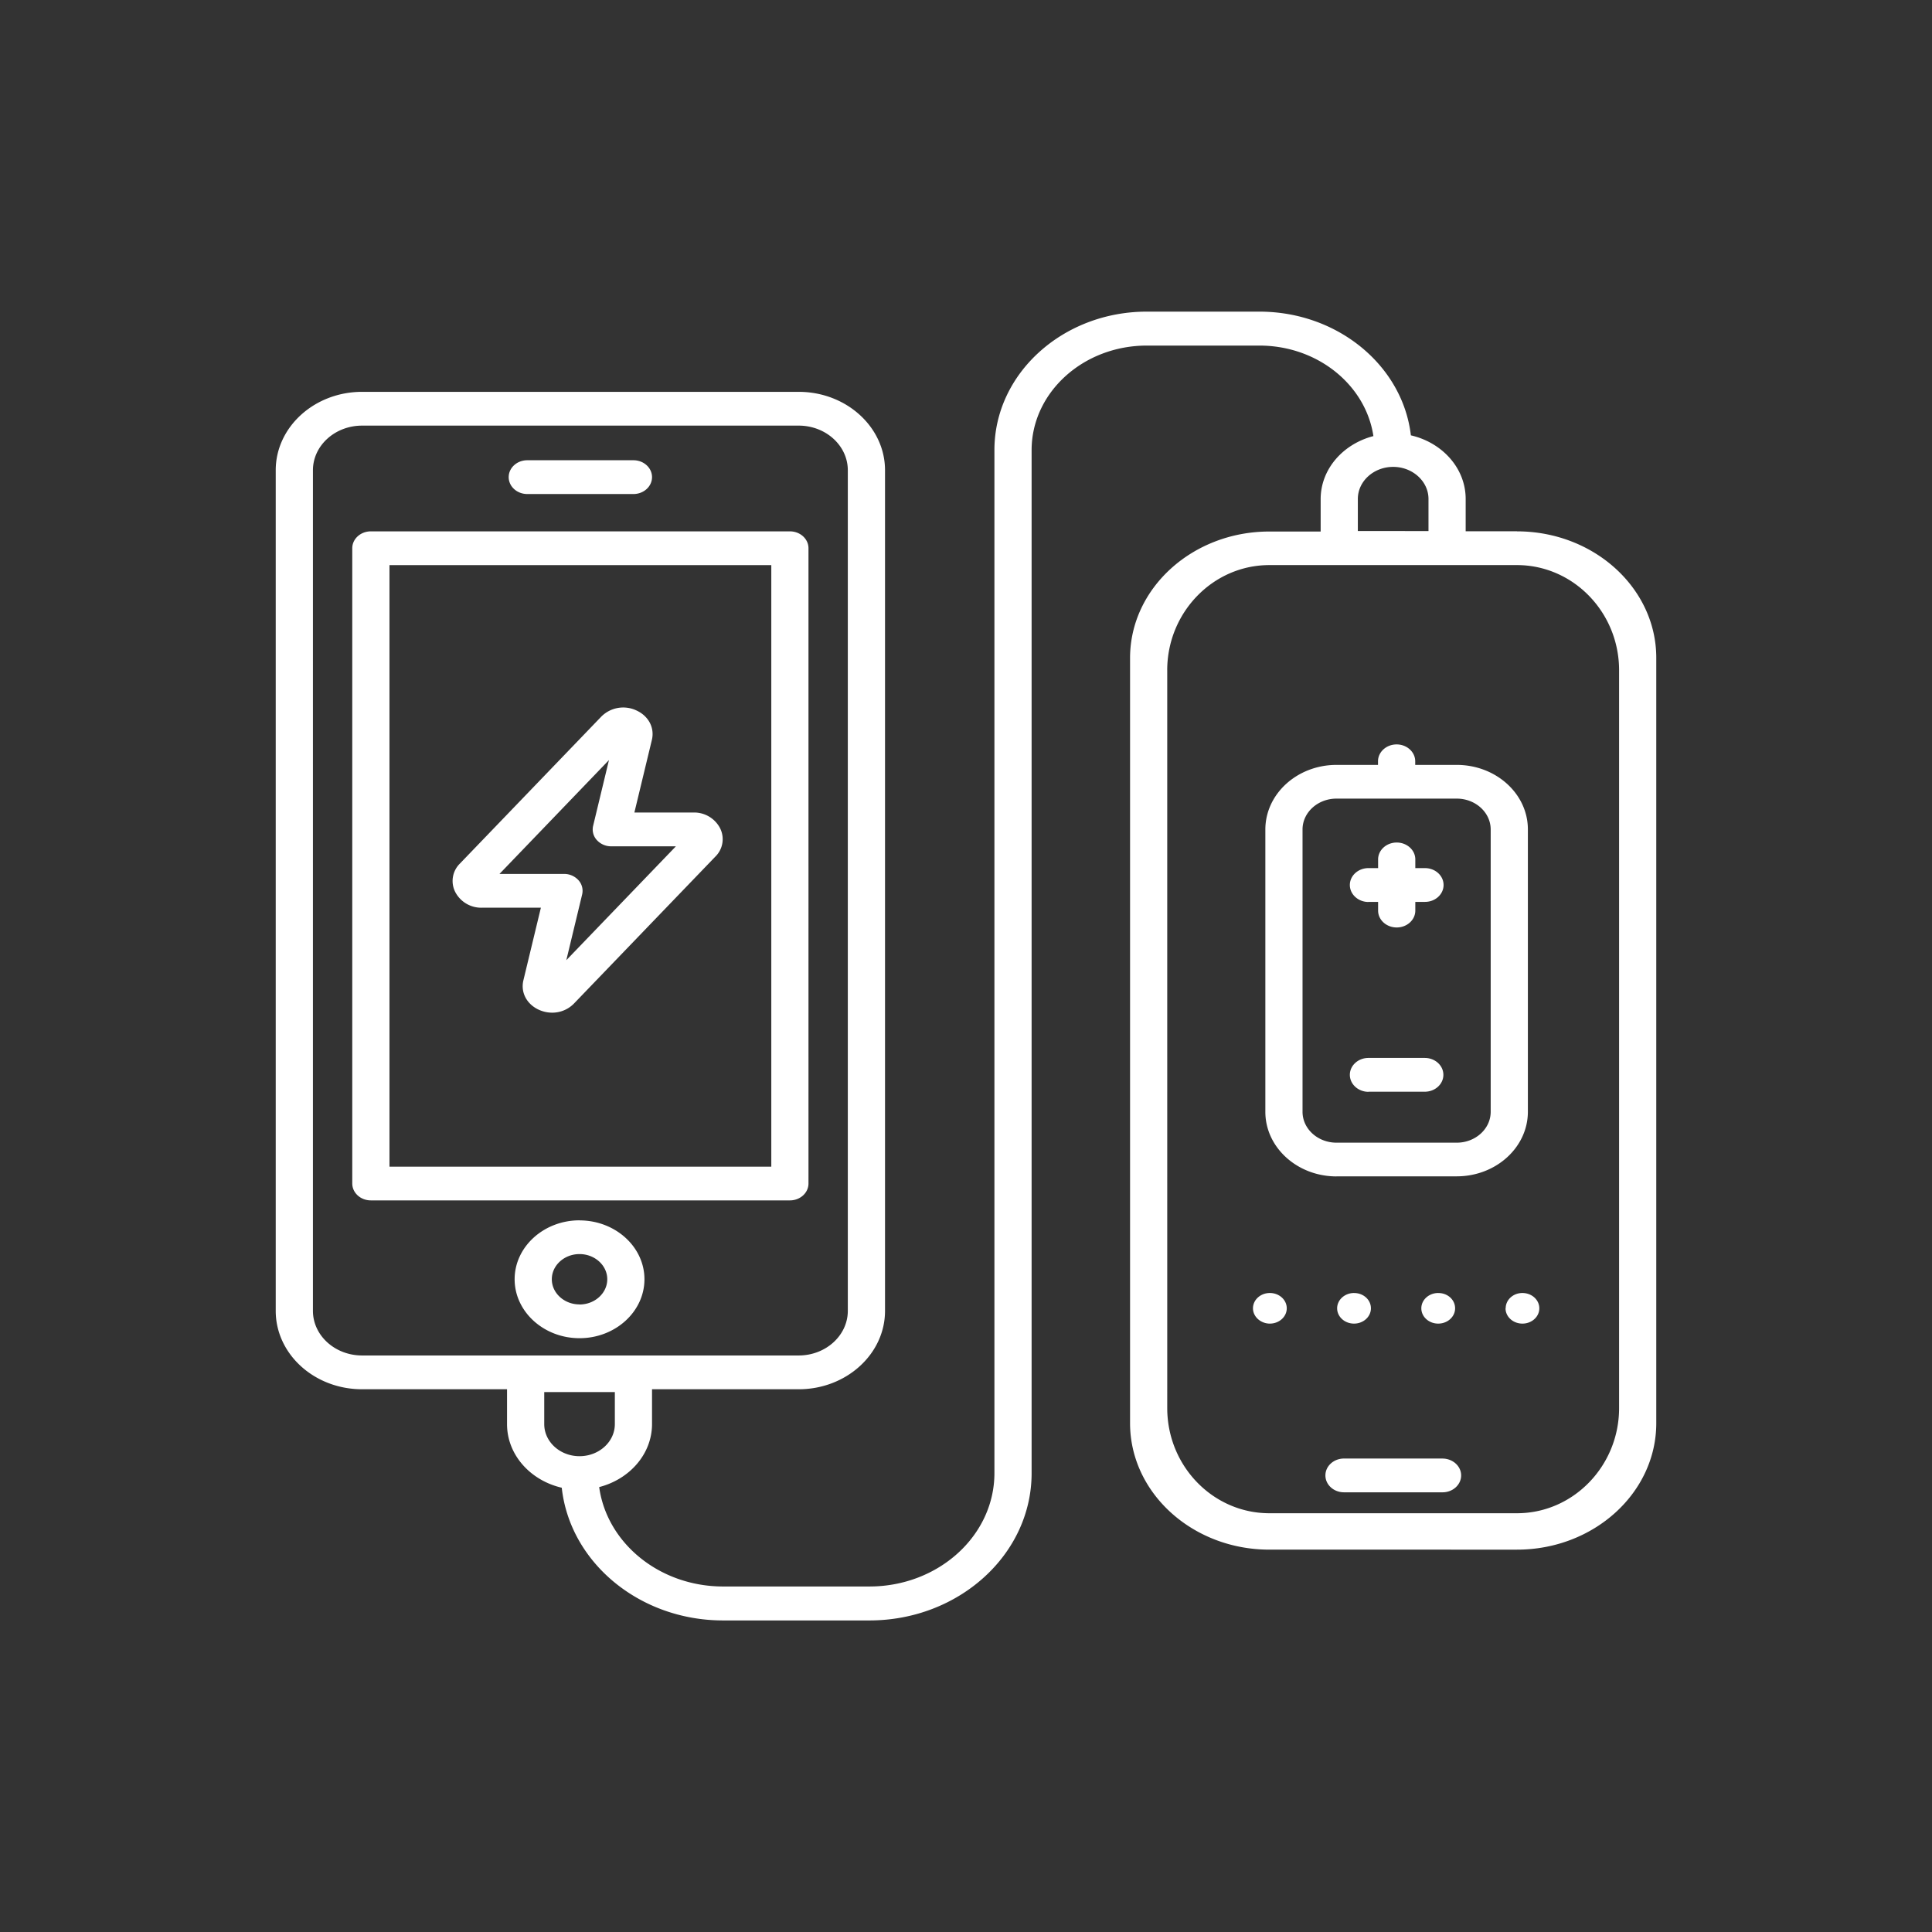<svg id="Layer_1" data-name="Layer 1" xmlns="http://www.w3.org/2000/svg" viewBox="0 0 800.68 800.68"><rect x="0" y="0" width="800.68" height="800.68" fill="#333333" stroke="none"/><defs><style>.cls-1{fill:#fff;}</style></defs><path class="cls-1" d="M199.72,376.18h24.44l-7.25,30.1c-1.2,5,1.37,9.88,6.39,12.19a13.36,13.36,0,0,0,5.53,1.21,12.55,12.55,0,0,0,9.06-3.8l58.6-60.9a10.11,10.11,0,0,0,1.91-11.79,12.1,12.1,0,0,0-11-6.46H262.91l7.25-30.1c1.2-5-1.37-9.89-6.39-12.19A12.82,12.82,0,0,0,249.18,297l-58.59,60.9a10.1,10.1,0,0,0-1.91,11.8A12.12,12.12,0,0,0,199.72,376.18ZM252.37,315l-6.56,27.25a6.51,6.51,0,0,0,1.52,5.88,8,8,0,0,0,6,2.61h26.78L234.7,397.93l6.56-27.25a6.53,6.53,0,0,0-1.52-5.89,8,8,0,0,0-6-2.61H207Zm82.69,175.5V227.21c0-3.87-3.44-7-7.7-7H153.7c-4.26,0-7.71,3.13-7.71,7V490.48c0,3.86,3.45,7,7.71,7H327.36C331.62,497.48,335.06,494.34,335.06,490.48Zm-15.41-7H161.41V234.2H319.65ZM218.52,204.74h44c4.25,0,7.7-3.13,7.7-7s-3.45-7-7.7-7h-44c-4.26,0-7.7,3.13-7.7,7S214.26,204.74,218.52,204.74Zm21.65,301c-14.83,0-26.89,11-26.89,24.42s12.06,24.43,26.89,24.43,26.91-11,26.91-24.43S255,505.77,240.17,505.77Zm0,34.85c-6.32,0-11.48-4.68-11.48-10.43s5.16-10.43,11.48-10.43,11.5,4.68,11.5,10.43S246.51,540.62,240.17,540.62Zm313.72-53.08h49.82c16.26,0,29.49-12,29.49-26.79v-117C633.2,329,620,317,603.71,317h-17.2v-1.49c0-3.86-3.45-7-7.71-7s-7.71,3.13-7.71,7V317h-17.2c-16.26,0-29.49,12-29.49,26.79v117C524.4,475.52,537.63,487.54,553.89,487.54ZM539.81,343.77c0-7.06,6.31-12.8,14.08-12.8h49.82c7.77,0,14.08,5.74,14.08,12.8v117c0,7.05-6.31,12.79-14.08,12.79H553.89c-7.77,0-14.08-5.74-14.08-12.79Zm27.32,30h4v3.6c0,3.87,3.45,7,7.71,7s7.71-3.13,7.71-7v-3.6h4c4.26,0,7.71-3.13,7.71-7s-3.45-7-7.71-7h-4v-3.6c0-3.86-3.45-7-7.71-7s-7.71,3.14-7.71,7v3.6h-4c-4.26,0-7.71,3.14-7.71,7S562.87,373.81,567.13,373.81Zm0,78.67h23.34c4.26,0,7.71-3.13,7.71-7s-3.45-7-7.71-7H567.13c-4.26,0-7.71,3.14-7.71,7S562.87,452.48,567.13,452.48Zm61.56-232.27H607.42V206.78c0-12.73-9.69-23.37-22.71-26.36-3.35-28.78-30.22-51.27-62.78-51.27H475.26c-34.82,0-63.14,25.72-63.14,57.34v424c0,25.94-23.24,47-51.81,47H299.69c-26.38,0-48.18-18-51.37-41.2,12.6-3.25,21.9-13.68,21.9-26.14V575.75H331c19.72,0,35.78-14.58,35.78-32.49V194.89c0-17.92-16.06-32.5-35.78-32.5H150.06c-19.74,0-35.79,14.58-35.79,32.5V543.26c0,17.91,16,32.49,35.79,32.49h60.07V590.2c0,12.72,9.68,23.35,22.68,26.36,3.36,30.82,32.07,55,66.88,55h60.62c37.07,0,67.22-27.38,67.22-61v-424c0-23.9,21.41-43.34,47.73-43.34h46.67c24.14,0,44.09,16.36,47.25,37.51-12.57,3.26-21.86,13.67-21.86,26.12v13.43H526.05c-31.83,0-57.72,23.52-57.72,52.42v317.1c0,28.9,25.89,52.42,57.72,52.42H628.69c31.83,0,57.72-23.52,57.72-52.42V272.63C686.41,243.73,660.52,220.21,628.69,220.21Zm-499,323V194.89c0-10.2,9.13-18.5,20.37-18.5H331c11.23,0,20.36,8.3,20.36,18.5V543.26c0,10.19-9.13,18.49-20.36,18.49H150.06C138.82,561.75,129.69,553.45,129.69,543.26Zm95.86,46.94V576.91h29.26V590.2c0,7.33-6.57,13.29-14.64,13.29S225.55,597.53,225.55,590.2ZM562.73,206.78c0-7.33,6.57-13.29,14.64-13.29s14.64,6,14.64,13.29v13.3H562.73Zm-79,71c0-24,19-43.59,42.31-43.59H628.69C652,234.2,671,253.75,671,277.79V583.55c0,24-19,43.58-42.31,43.58H526.05c-23.33,0-42.31-19.55-42.31-43.58V277.79Zm114,326.68H557c-4.26,0-7.71,3.13-7.71,7s3.45,7,7.71,7h40.84c4.26,0,7.7-3.14,7.7-7S602.05,604.47,597.79,604.47Zm-71.46-55.92c3.86,0,7-2.84,7-6.34s-3.12-6.34-7-6.34-7,2.84-7,6.34S522.47,548.55,526.33,548.55Zm34.88-12.68c-3.85,0-7,2.84-7,6.34s3.13,6.34,7,6.34,7-2.84,7-6.34S565.07,535.87,561.21,535.87Zm34.89,0c-3.86,0-7,2.84-7,6.34s3.13,6.34,7,6.34,7-2.84,7-6.34S600,535.87,596.1,535.87Zm27.9,6.34c0,3.5,3.12,6.34,7,6.34s7-2.84,7-6.34-3.12-6.34-7-6.34S624,538.71,624,542.21Z"/></svg>